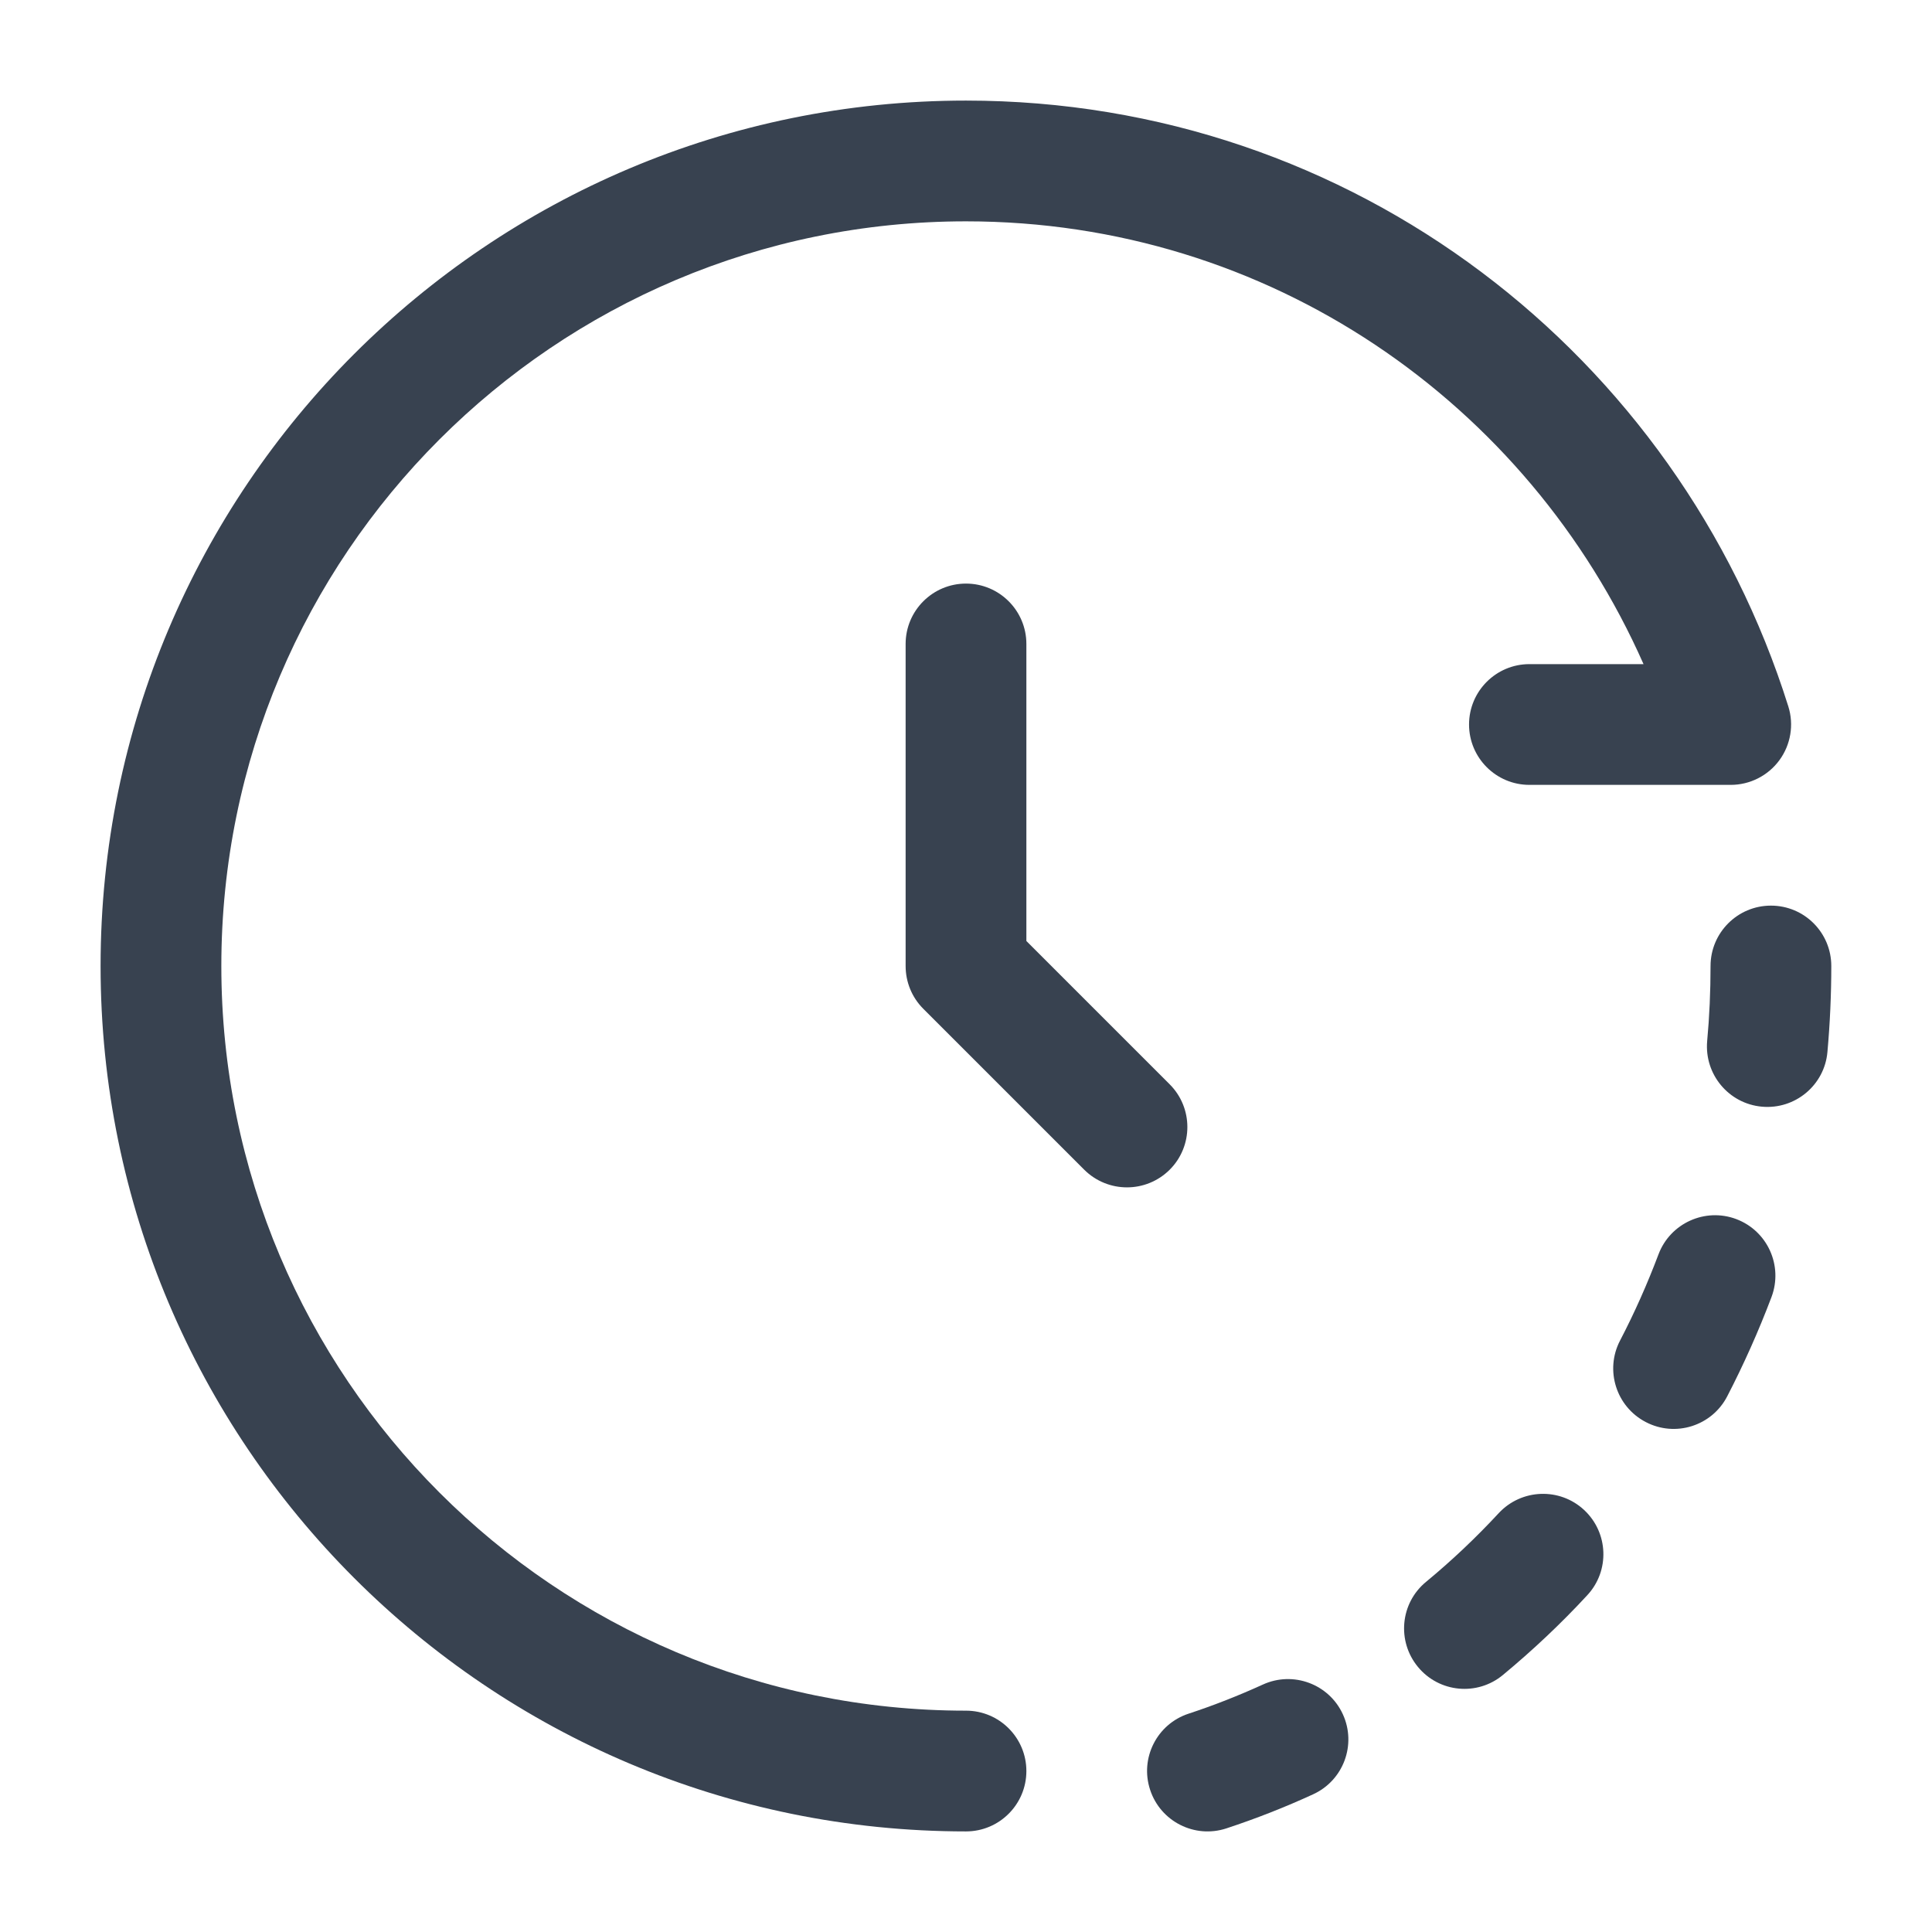 <svg width="16" height="16" viewBox="0 0 16 16" fill="none" xmlns="http://www.w3.org/2000/svg">
<path d="M0.833 8C0.833 4.042 4.042 0.833 8 0.833C11.212 0.833 13.898 2.946 14.81 5.85C14.858 6.002 14.83 6.168 14.736 6.296C14.642 6.424 14.492 6.5 14.333 6.5H12.666C12.39 6.5 12.166 6.276 12.166 6C12.166 5.724 12.39 5.5 12.666 5.5H13.611C12.655 3.338 10.513 1.833 8 1.833C4.594 1.833 1.833 4.594 1.833 8C1.833 11.406 4.594 14.167 8 14.167C8.276 14.167 8.5 14.391 8.5 14.667C8.5 14.943 8.276 15.167 8 15.167C4.042 15.167 0.833 11.958 0.833 8Z" fill="#384250"/>
<path d="M8 4.833C8.276 4.833 8.5 5.057 8.5 5.333V7.793L9.687 8.98C9.882 9.175 9.882 9.492 9.687 9.687C9.491 9.882 9.175 9.882 8.979 9.687L7.646 8.354C7.552 8.26 7.5 8.133 7.5 8V5.333C7.5 5.057 7.724 4.833 8 4.833Z" fill="#384250"/>
<path d="M15.166 8C15.166 7.724 14.943 7.5 14.666 7.5C14.39 7.5 14.166 7.724 14.166 8C14.166 8.21 14.157 8.417 14.138 8.622C14.114 8.897 14.316 9.14 14.591 9.165C14.866 9.19 15.11 8.987 15.134 8.712C15.155 8.477 15.166 8.24 15.166 8Z" fill="#384250"/>
<path d="M14.671 10.741C14.768 10.482 14.638 10.194 14.379 10.096C14.121 9.999 13.832 10.13 13.735 10.388C13.642 10.634 13.536 10.873 13.416 11.103C13.289 11.348 13.385 11.65 13.63 11.777C13.875 11.905 14.177 11.809 14.304 11.564C14.441 11.299 14.564 11.024 14.671 10.741Z" fill="#384250"/>
<path d="M13.145 13.211C13.333 13.009 13.321 12.693 13.119 12.505C12.917 12.317 12.6 12.329 12.412 12.531C12.223 12.735 12.022 12.925 11.809 13.101C11.596 13.277 11.567 13.592 11.743 13.805C11.919 14.018 12.234 14.048 12.447 13.871C12.693 13.667 12.927 13.447 13.145 13.211Z" fill="#384250"/>
<path d="M10.874 14.86C11.126 14.745 11.236 14.448 11.121 14.197C11.006 13.946 10.709 13.836 10.458 13.951C10.258 14.042 10.053 14.123 9.843 14.192C9.581 14.278 9.438 14.561 9.525 14.823C9.611 15.085 9.894 15.228 10.156 15.142C10.402 15.061 10.641 14.967 10.874 14.86Z" fill="#384250"/>
</svg>
